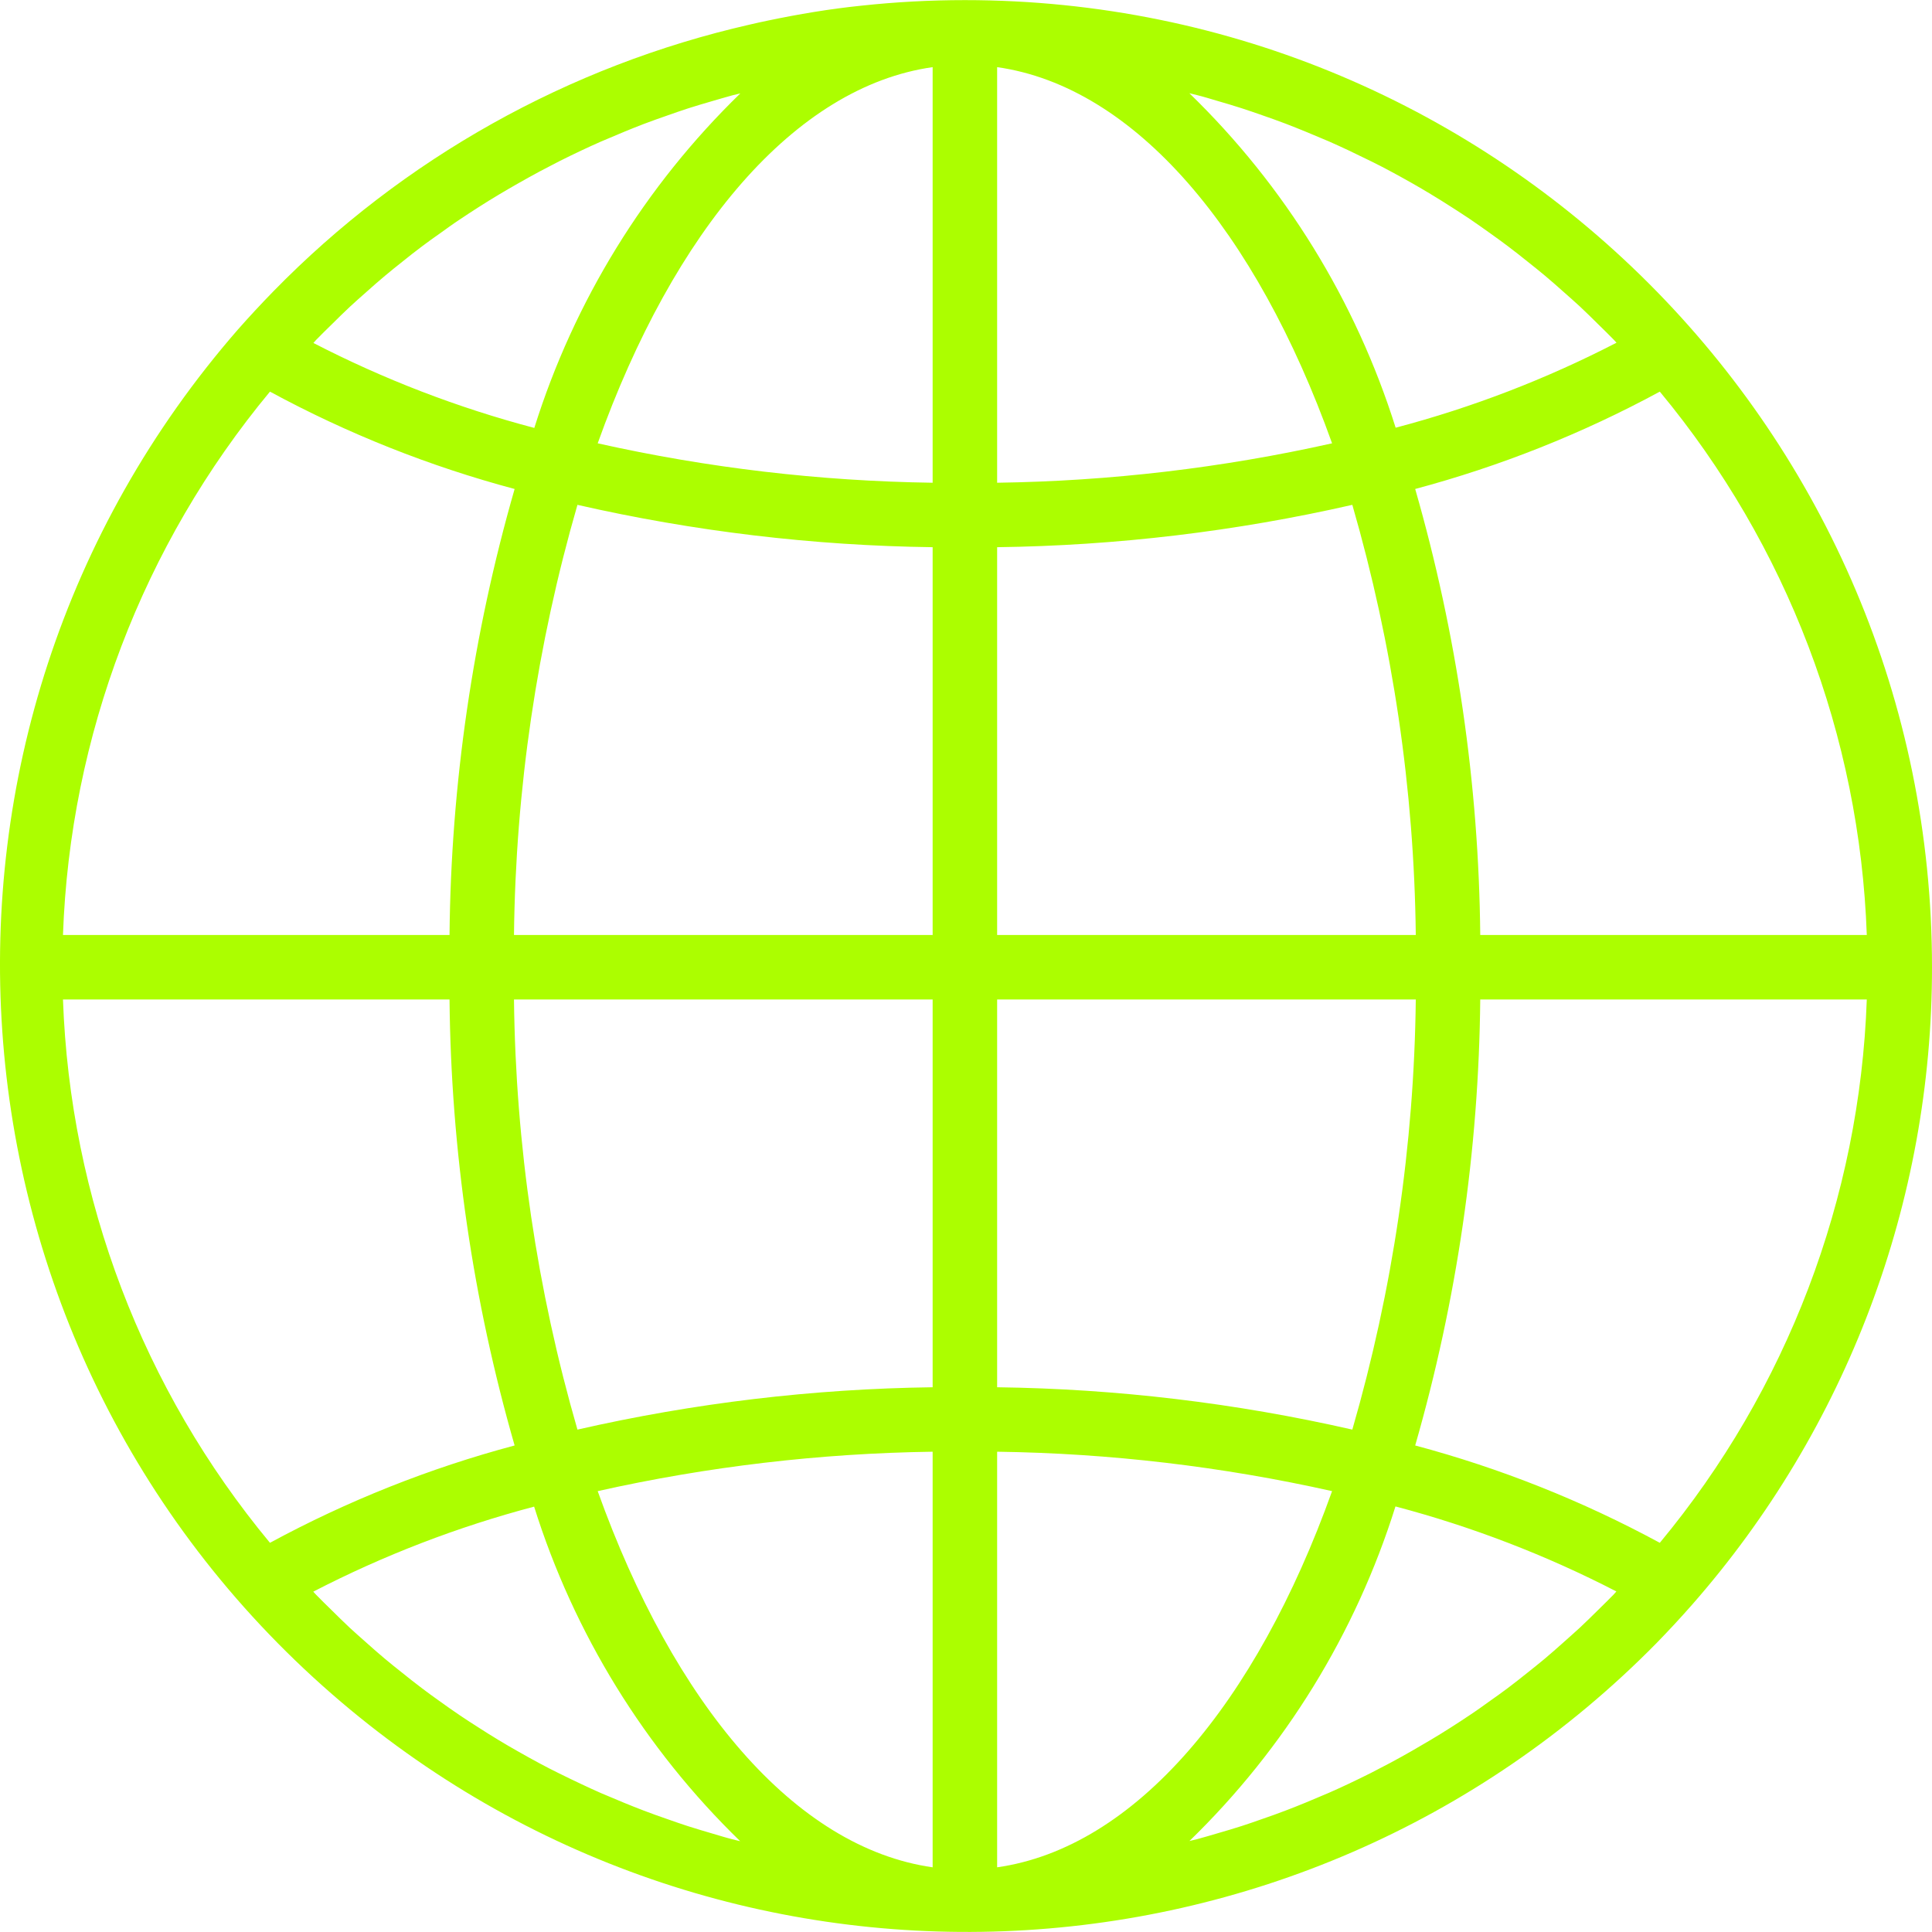 <svg width="52" height="52" viewBox="0 0 52 52" fill="none" xmlns="http://www.w3.org/2000/svg">
<g clip-path="url(#clip0)">
<path d="M25.97 0.003C25.038 0.003 24.106 0.053 23.18 0.153C22.33 0.24 21.491 0.382 20.663 0.555C20.503 0.588 20.343 0.624 20.183 0.661C15.306 1.771 10.852 4.265 7.357 7.842C7.032 8.175 6.714 8.518 6.402 8.871C-3.04 19.712 -1.907 36.154 8.934 45.596C19.312 54.636 34.934 54.035 44.586 44.224C44.911 43.89 45.23 43.547 45.54 43.194C49.707 38.449 52.004 32.348 52 26.033C52 11.657 40.346 0.003 25.97 0.003ZM8.513 9.144C8.651 9.001 8.793 8.865 8.933 8.727C9.094 8.568 9.254 8.409 9.419 8.255C9.564 8.12 9.713 7.99 9.862 7.858C10.029 7.709 10.196 7.561 10.368 7.418C10.519 7.29 10.674 7.168 10.828 7.045C11.002 6.906 11.175 6.767 11.354 6.634C11.512 6.515 11.673 6.399 11.834 6.287C12.014 6.158 12.194 6.026 12.377 5.906C12.541 5.795 12.707 5.688 12.873 5.581C13.059 5.462 13.246 5.345 13.434 5.234C13.604 5.133 13.774 5.033 13.946 4.936C14.138 4.826 14.331 4.72 14.525 4.615C14.698 4.523 14.872 4.432 15.045 4.344C15.243 4.244 15.443 4.148 15.643 4.053C15.817 3.971 15.997 3.888 16.176 3.81C16.38 3.723 16.586 3.637 16.793 3.55C16.972 3.476 17.151 3.404 17.332 3.335C17.542 3.255 17.755 3.18 17.968 3.106C18.149 3.042 18.33 2.979 18.514 2.919C18.73 2.85 18.948 2.785 19.167 2.722C19.35 2.669 19.531 2.615 19.715 2.565C19.785 2.547 19.856 2.532 19.926 2.514C17.358 5.008 15.452 8.103 14.381 11.518C12.321 10.975 10.328 10.208 8.435 9.231C8.464 9.2 8.488 9.17 8.513 9.144ZM7.266 10.541C9.35 11.67 11.56 12.55 13.851 13.161C12.728 17.065 12.138 21.103 12.099 25.165H1.695C1.884 19.809 3.843 14.666 7.266 10.541ZM7.266 41.525C3.843 37.4 1.885 32.257 1.695 26.901H12.099C12.138 30.963 12.728 35.001 13.851 38.905C11.56 39.516 9.35 40.396 7.266 41.525ZM19.71 49.504C19.535 49.46 19.353 49.403 19.173 49.35C18.953 49.285 18.733 49.221 18.516 49.151C18.333 49.092 18.152 49.029 17.972 48.965C17.759 48.892 17.545 48.816 17.334 48.735C17.154 48.667 16.976 48.595 16.797 48.522C16.59 48.435 16.382 48.348 16.177 48.262C16 48.184 15.824 48.103 15.648 48.02C15.446 47.925 15.245 47.828 15.041 47.727C14.867 47.64 14.694 47.554 14.52 47.459C14.324 47.354 14.13 47.246 13.935 47.135C13.762 47.039 13.597 46.94 13.43 46.84C13.239 46.725 13.051 46.607 12.864 46.486C12.699 46.381 12.534 46.275 12.372 46.165C12.187 46.04 12.004 45.91 11.823 45.78C11.664 45.666 11.505 45.553 11.349 45.433C11.169 45.298 10.993 45.158 10.818 45.017C10.664 44.895 10.512 44.774 10.362 44.648C10.188 44.504 10.021 44.354 9.852 44.204C9.705 44.073 9.556 43.944 9.412 43.81C9.247 43.656 9.086 43.495 8.925 43.337C8.785 43.199 8.643 43.063 8.506 42.921C8.48 42.894 8.456 42.867 8.431 42.84C10.323 41.862 12.317 41.095 14.376 40.551C15.447 43.967 17.353 47.062 19.922 49.556C19.851 49.538 19.78 49.523 19.71 49.504ZM25.102 50.259C21.39 49.731 18.135 45.856 16.087 40.134C19.048 39.471 22.069 39.116 25.102 39.073V50.259ZM25.102 37.338C21.884 37.38 18.68 37.762 15.542 38.478C14.453 34.714 13.878 30.819 13.834 26.901H25.102V37.338ZM25.102 25.165H13.834C13.878 21.247 14.453 17.352 15.542 13.588C18.68 14.303 21.884 14.686 25.102 14.728V25.165ZM25.102 12.993C22.069 12.95 19.048 12.595 16.087 11.932C18.135 6.209 21.39 2.334 25.102 1.807V12.993ZM44.674 10.541C48.097 14.666 50.056 19.809 50.245 25.165H39.841C39.802 21.103 39.212 17.065 38.09 13.161C40.38 12.549 42.59 11.67 44.674 10.541ZM32.223 2.561C32.406 2.606 32.587 2.663 32.767 2.716C32.987 2.78 33.207 2.844 33.424 2.915C33.607 2.974 33.788 3.037 33.968 3.1C34.182 3.174 34.395 3.25 34.606 3.33C34.786 3.399 34.964 3.471 35.143 3.544C35.35 3.631 35.558 3.717 35.763 3.804C35.94 3.882 36.117 3.963 36.292 4.045C36.494 4.141 36.695 4.238 36.899 4.339C37.073 4.425 37.246 4.512 37.42 4.607C37.616 4.712 37.81 4.819 38.005 4.93C38.178 5.027 38.343 5.126 38.51 5.226C38.701 5.341 38.889 5.459 39.076 5.579C39.241 5.684 39.406 5.791 39.568 5.9C39.753 6.025 39.935 6.155 40.117 6.285C40.276 6.398 40.435 6.513 40.592 6.632C40.771 6.766 40.946 6.906 41.122 7.047C41.275 7.168 41.428 7.29 41.578 7.416C41.752 7.56 41.919 7.71 42.088 7.86C42.235 7.991 42.384 8.12 42.528 8.254C42.693 8.408 42.854 8.568 43.015 8.727C43.155 8.865 43.297 9.001 43.434 9.143C43.46 9.17 43.484 9.198 43.509 9.224C41.617 10.202 39.623 10.969 37.564 11.512C36.49 8.096 34.582 5.002 32.012 2.509C32.082 2.527 32.153 2.542 32.223 2.561ZM26.838 1.807C30.55 2.334 33.805 6.209 35.853 11.932C32.892 12.595 29.871 12.95 26.838 12.993V1.807ZM26.838 14.728C30.056 14.686 33.26 14.303 36.398 13.588C37.487 17.352 38.062 21.247 38.106 25.165H26.838V14.728ZM26.838 26.901H38.106C38.062 30.819 37.487 34.714 36.398 38.478C33.26 37.762 30.056 37.38 26.838 37.338V26.901ZM26.838 50.259V39.073C29.871 39.115 32.892 39.471 35.853 40.134C33.805 45.856 30.55 49.731 26.838 50.259ZM43.427 42.922C43.289 43.063 43.148 43.2 43.008 43.338C42.847 43.496 42.686 43.657 42.52 43.811C42.376 43.946 42.227 44.072 42.08 44.206C41.912 44.355 41.744 44.505 41.572 44.649C41.421 44.775 41.266 44.898 41.112 45.021C40.938 45.16 40.765 45.298 40.586 45.432C40.428 45.551 40.267 45.666 40.106 45.779C39.926 45.908 39.746 46.039 39.563 46.159C39.399 46.27 39.233 46.378 39.067 46.484C38.881 46.603 38.694 46.719 38.505 46.831C38.332 46.932 38.166 47.031 37.995 47.129C37.803 47.239 37.61 47.345 37.415 47.45C37.242 47.542 37.068 47.633 36.895 47.721C36.697 47.821 36.497 47.917 36.297 48.012C36.123 48.094 35.943 48.177 35.764 48.255C35.56 48.341 35.354 48.428 35.147 48.515C34.968 48.588 34.789 48.661 34.608 48.729C34.397 48.81 34.184 48.886 33.971 48.959C33.79 49.023 33.61 49.086 33.427 49.145C33.21 49.215 32.993 49.279 32.772 49.343C32.59 49.397 32.408 49.45 32.225 49.5C32.155 49.518 32.084 49.533 32.014 49.551C34.583 47.057 36.488 43.962 37.559 40.546C39.619 41.09 41.613 41.857 43.505 42.834C43.476 42.866 43.452 42.896 43.427 42.922ZM44.674 41.525C42.59 40.396 40.38 39.516 38.09 38.905C39.212 35.001 39.802 30.963 39.841 26.901H50.245C50.056 32.257 48.097 37.4 44.674 41.525Z" fill="#ACFE00"/>
</g>
<defs>
<clipPath id="clip0">
<rect width="52" height="52" fill="white"/>
</clipPath>
</defs>
</svg>
